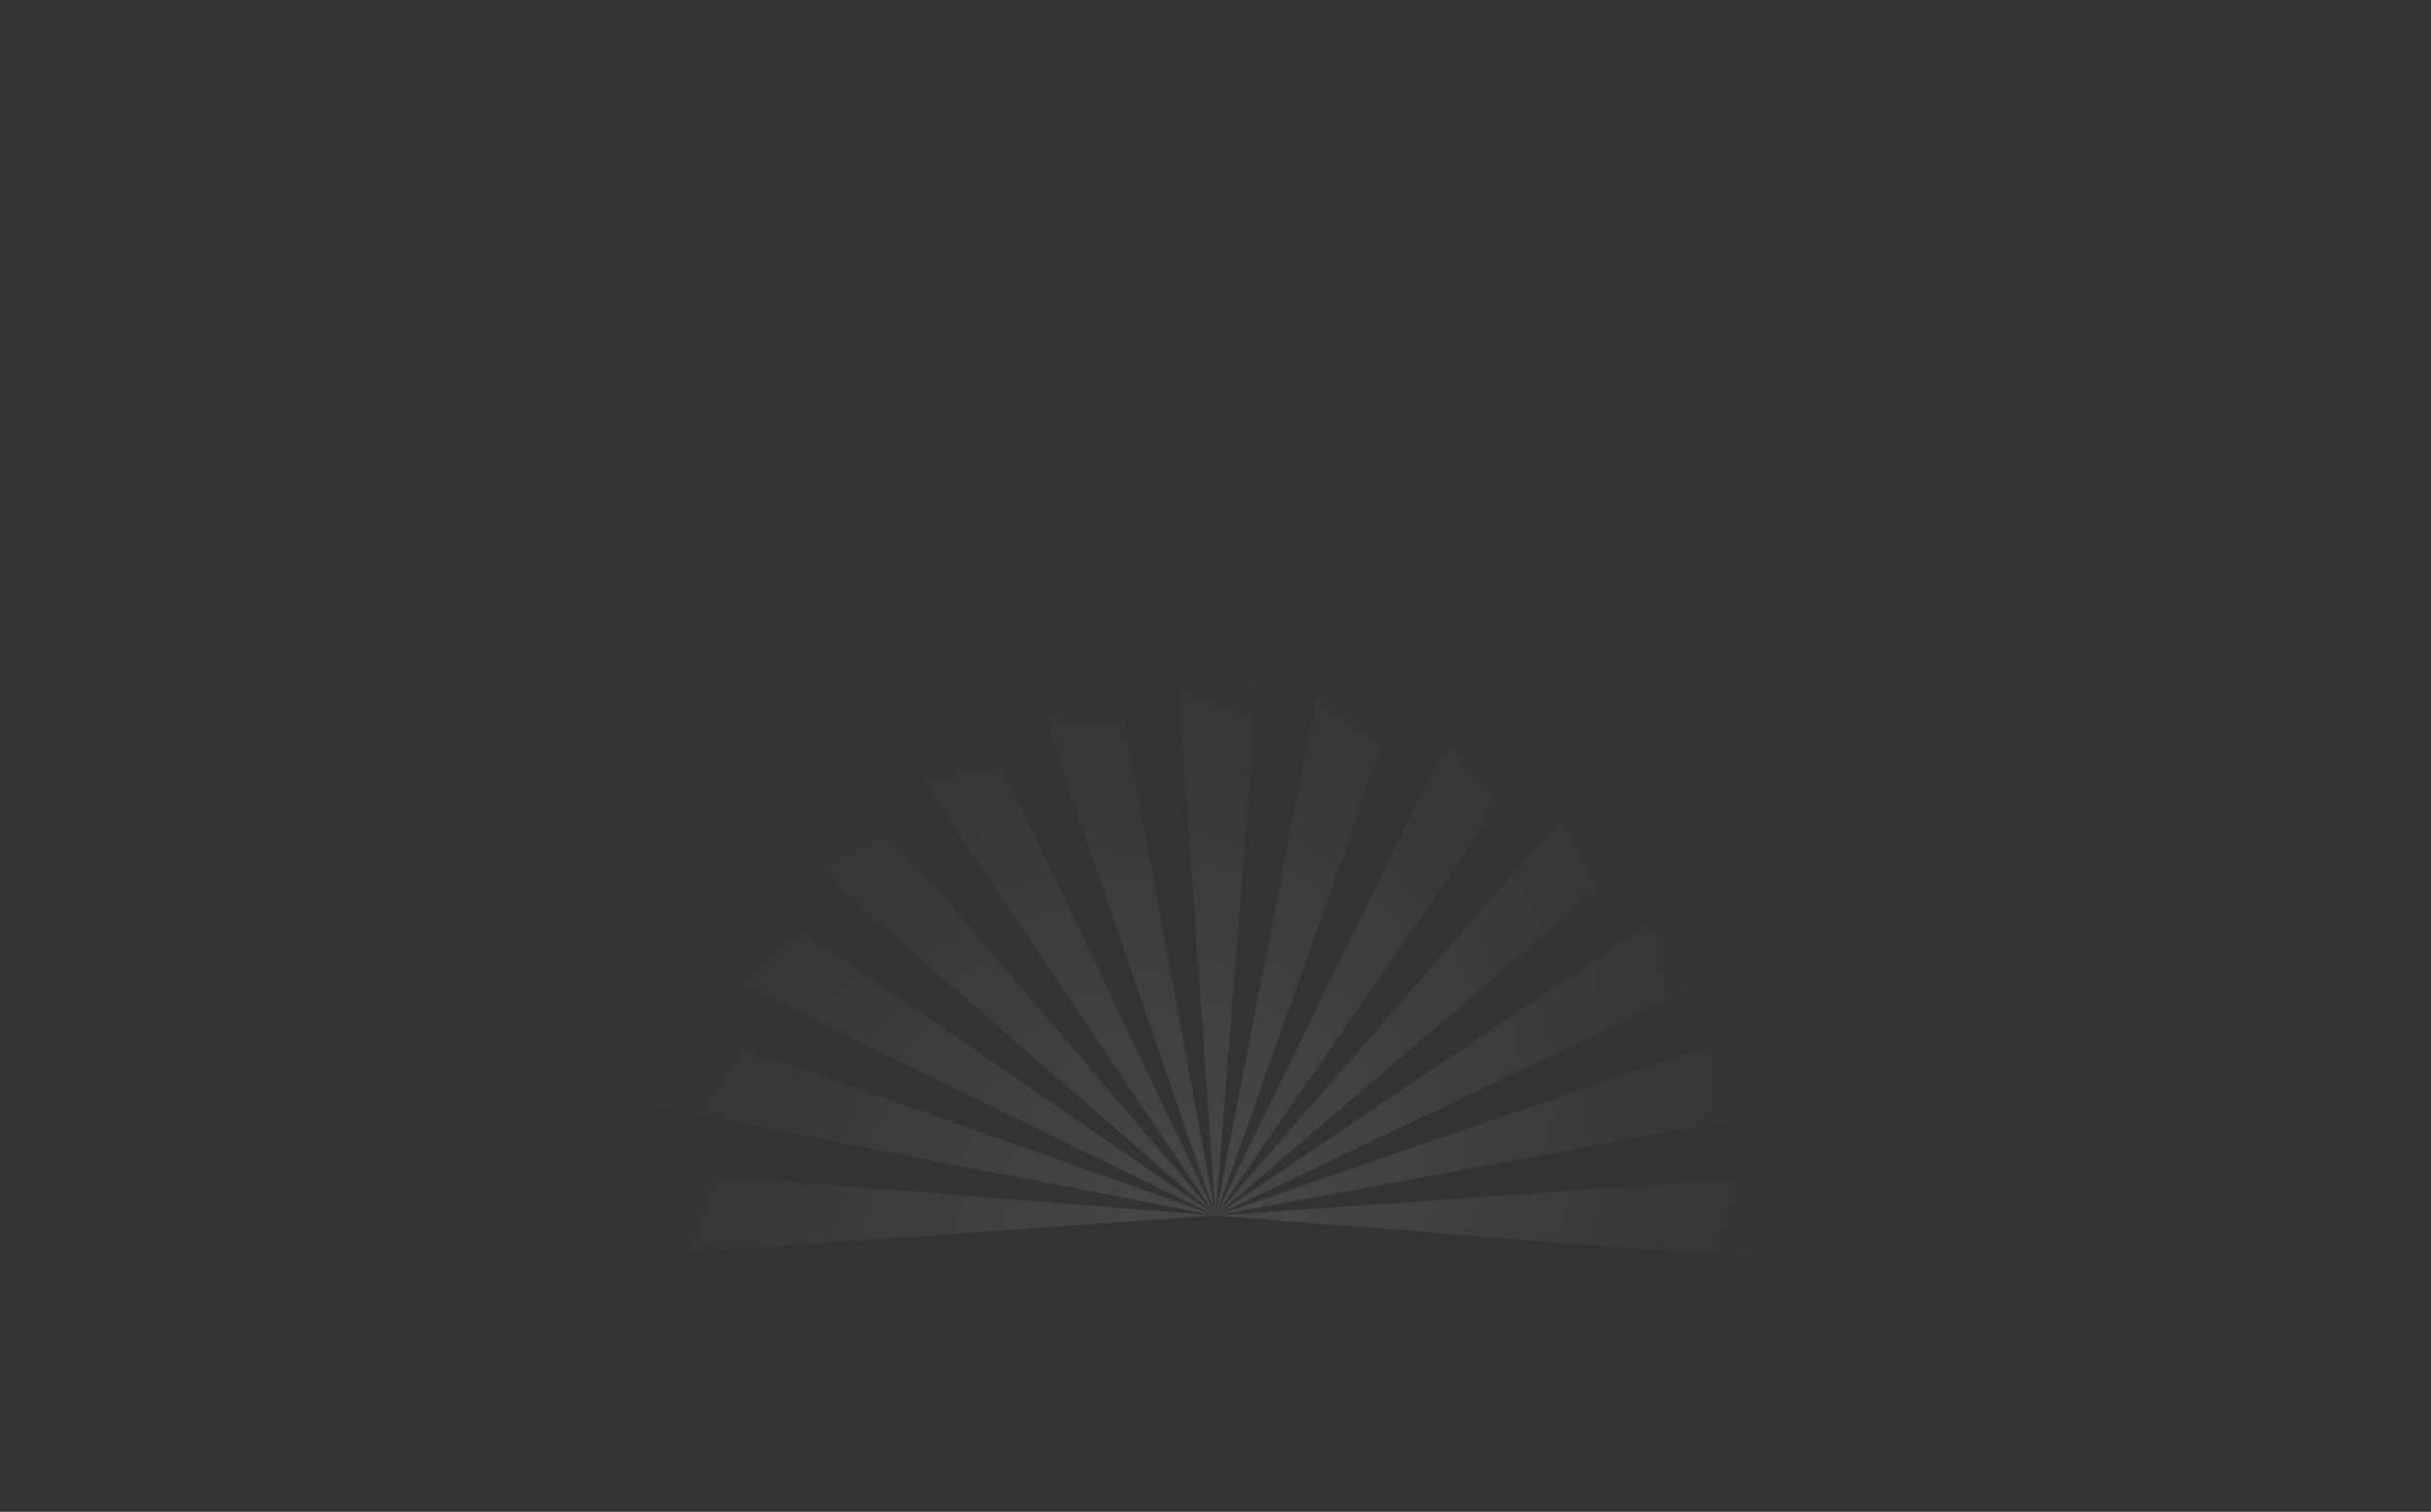<svg width="2830" height="1760" viewBox="0 0 2830 1760" fill="none" xmlns="http://www.w3.org/2000/svg">
<rect x="0" y="0" width="2830" height="1760" fill="#333333" stroke="none"/>
<path d="M2824.87 1527.08C2830.44 1456.94 2830.77 1386.48 2825.86 1316.3L1415.1 1415.09L2824.87 1527.08Z" fill="url(#paint0_linear_1275_11235)"/>
<path d="M2805.82 1158.39C2793.05 1089.2 2775.13 1021.05 2752.21 954.531L1415.1 1415.09L2805.82 1158.39Z" fill="url(#paint1_linear_1275_11235)"/>
<path d="M2691.99 807.19C2661.75 743.663 2626.8 682.481 2587.45 624.155L1415.1 1415.09L2691.99 807.19Z" fill="url(#paint2_linear_1275_11235)"/>
<path d="M2491.14 497.421C2445.49 443.886 2395.9 393.832 2342.79 347.678L1415.09 1415.09L2491.14 497.421Z" fill="url(#paint3_linear_1275_11235)"/>
<path d="M2216.97 250.187C2159.01 210.293 2098.16 174.78 2034.92 143.943L1415.1 1415.09L2216.97 250.187Z" fill="url(#paint4_linear_1275_11235)"/>
<path d="M1888.15 82.342C1821.84 58.808 1753.87 40.254 1684.8 26.836L1415.1 1415.09L1888.15 82.342Z" fill="url(#paint5_linear_1275_11235)"/>
<path d="M1527.08 5.305C1456.94 -0.266 1386.49 -0.596 1316.3 4.319L1415.1 1415.08L1527.08 5.305Z" fill="url(#paint6_linear_1275_11235)"/>
<path d="M1158.39 24.366C1089.2 37.137 1021.06 55.054 954.538 77.968L1415.1 1415.09L1158.39 24.366Z" fill="url(#paint7_linear_1275_11235)"/>
<path d="M807.193 138.201C743.666 168.445 682.484 203.388 624.158 242.739L1415.1 1415.09L807.193 138.201Z" fill="url(#paint8_linear_1275_11235)"/>
<path d="M497.423 339.047C443.888 384.703 393.835 434.29 347.681 487.396L1415.1 1415.09L497.423 339.047Z" fill="url(#paint9_linear_1275_11235)"/>
<path d="M250.188 613.223C210.294 671.179 174.78 732.031 143.943 795.273L1415.09 1415.09L250.188 613.223Z" fill="url(#paint10_linear_1275_11235)"/>
<path d="M82.341 942.046C58.807 1008.35 40.253 1076.32 26.835 1145.39L1415.09 1415.09L82.341 942.046Z" fill="url(#paint11_linear_1275_11235)"/>
<path d="M5.325 1303.11C-0.247 1373.25 -0.576 1443.7 4.339 1513.89L1415.1 1415.09L5.325 1303.11Z" fill="url(#paint12_linear_1275_11235)"/>
<defs>
<linearGradient id="paint0_linear_1275_11235" x1="993.243" y1="633.671" x2="2229.62" y2="1062.53" gradientUnits="userSpaceOnUse">
<stop stop-color="white" stop-opacity="0.2"/>
<stop offset="1" stop-color="white" stop-opacity="0"/>
</linearGradient>
<linearGradient id="paint1_linear_1275_11235" x1="805.37" y1="769.482" x2="2110.61" y2="863.731" gradientUnits="userSpaceOnUse">
<stop stop-color="white" stop-opacity="0.2"/>
<stop offset="1" stop-color="white" stop-opacity="0"/>
</linearGradient>
<linearGradient id="paint2_linear_1275_11235" x1="659.053" y1="949.291" x2="1944.22" y2="702.507" gradientUnits="userSpaceOnUse">
<stop stop-color="white" stop-opacity="0.2"/>
<stop offset="1" stop-color="white" stop-opacity="0"/>
</linearGradient>
<linearGradient id="paint3_linear_1275_11235" x1="564.251" y1="1160.84" x2="1741.75" y2="589.844" gradientUnits="userSpaceOnUse">
<stop stop-color="white" stop-opacity="0.2"/>
<stop offset="1" stop-color="white" stop-opacity="0"/>
</linearGradient>
<linearGradient id="paint4_linear_1275_11235" x1="527.443" y1="1389.72" x2="1517.04" y2="533.418" gradientUnits="userSpaceOnUse">
<stop stop-color="white" stop-opacity="0.2"/>
<stop offset="1" stop-color="white" stop-opacity="0"/>
</linearGradient>
<linearGradient id="paint5_linear_1275_11235" x1="551.122" y1="1620.33" x2="1285.37" y2="537.078" gradientUnits="userSpaceOnUse">
<stop stop-color="white" stop-opacity="0.2"/>
<stop offset="1" stop-color="white" stop-opacity="0"/>
</linearGradient>
<linearGradient id="paint6_linear_1275_11235" x1="633.677" y1="1836.93" x2="1062.54" y2="600.557" gradientUnits="userSpaceOnUse">
<stop stop-color="white" stop-opacity="0.2"/>
<stop offset="1" stop-color="white" stop-opacity="0"/>
</linearGradient>
<linearGradient id="paint7_linear_1275_11235" x1="769.489" y1="2024.81" x2="863.738" y2="719.568" gradientUnits="userSpaceOnUse">
<stop stop-color="white" stop-opacity="0.2"/>
<stop offset="1" stop-color="white" stop-opacity="0"/>
</linearGradient>
<linearGradient id="paint8_linear_1275_11235" x1="949.294" y1="2171.14" x2="702.51" y2="885.977" gradientUnits="userSpaceOnUse">
<stop stop-color="white" stop-opacity="0.2"/>
<stop offset="1" stop-color="white" stop-opacity="0"/>
</linearGradient>
<linearGradient id="paint9_linear_1275_11235" x1="1160.85" y1="2265.94" x2="589.846" y2="1088.44" gradientUnits="userSpaceOnUse">
<stop stop-color="white" stop-opacity="0.2"/>
<stop offset="1" stop-color="white" stop-opacity="0"/>
</linearGradient>
<linearGradient id="paint10_linear_1275_11235" x1="1389.72" y1="2302.75" x2="533.419" y2="1313.16" gradientUnits="userSpaceOnUse">
<stop stop-color="white" stop-opacity="0.2"/>
<stop offset="1" stop-color="white" stop-opacity="0"/>
</linearGradient>
<linearGradient id="paint11_linear_1275_11235" x1="1620.33" y1="2279.07" x2="537.077" y2="1544.83" gradientUnits="userSpaceOnUse">
<stop stop-color="white" stop-opacity="0.2"/>
<stop offset="1" stop-color="white" stop-opacity="0"/>
</linearGradient>
<linearGradient id="paint12_linear_1275_11235" x1="1836.95" y1="2196.51" x2="600.577" y2="1767.65" gradientUnits="userSpaceOnUse">
<stop stop-color="white" stop-opacity="0.2"/>
<stop offset="1" stop-color="white" stop-opacity="0"/>
</linearGradient>
</defs>
</svg>
